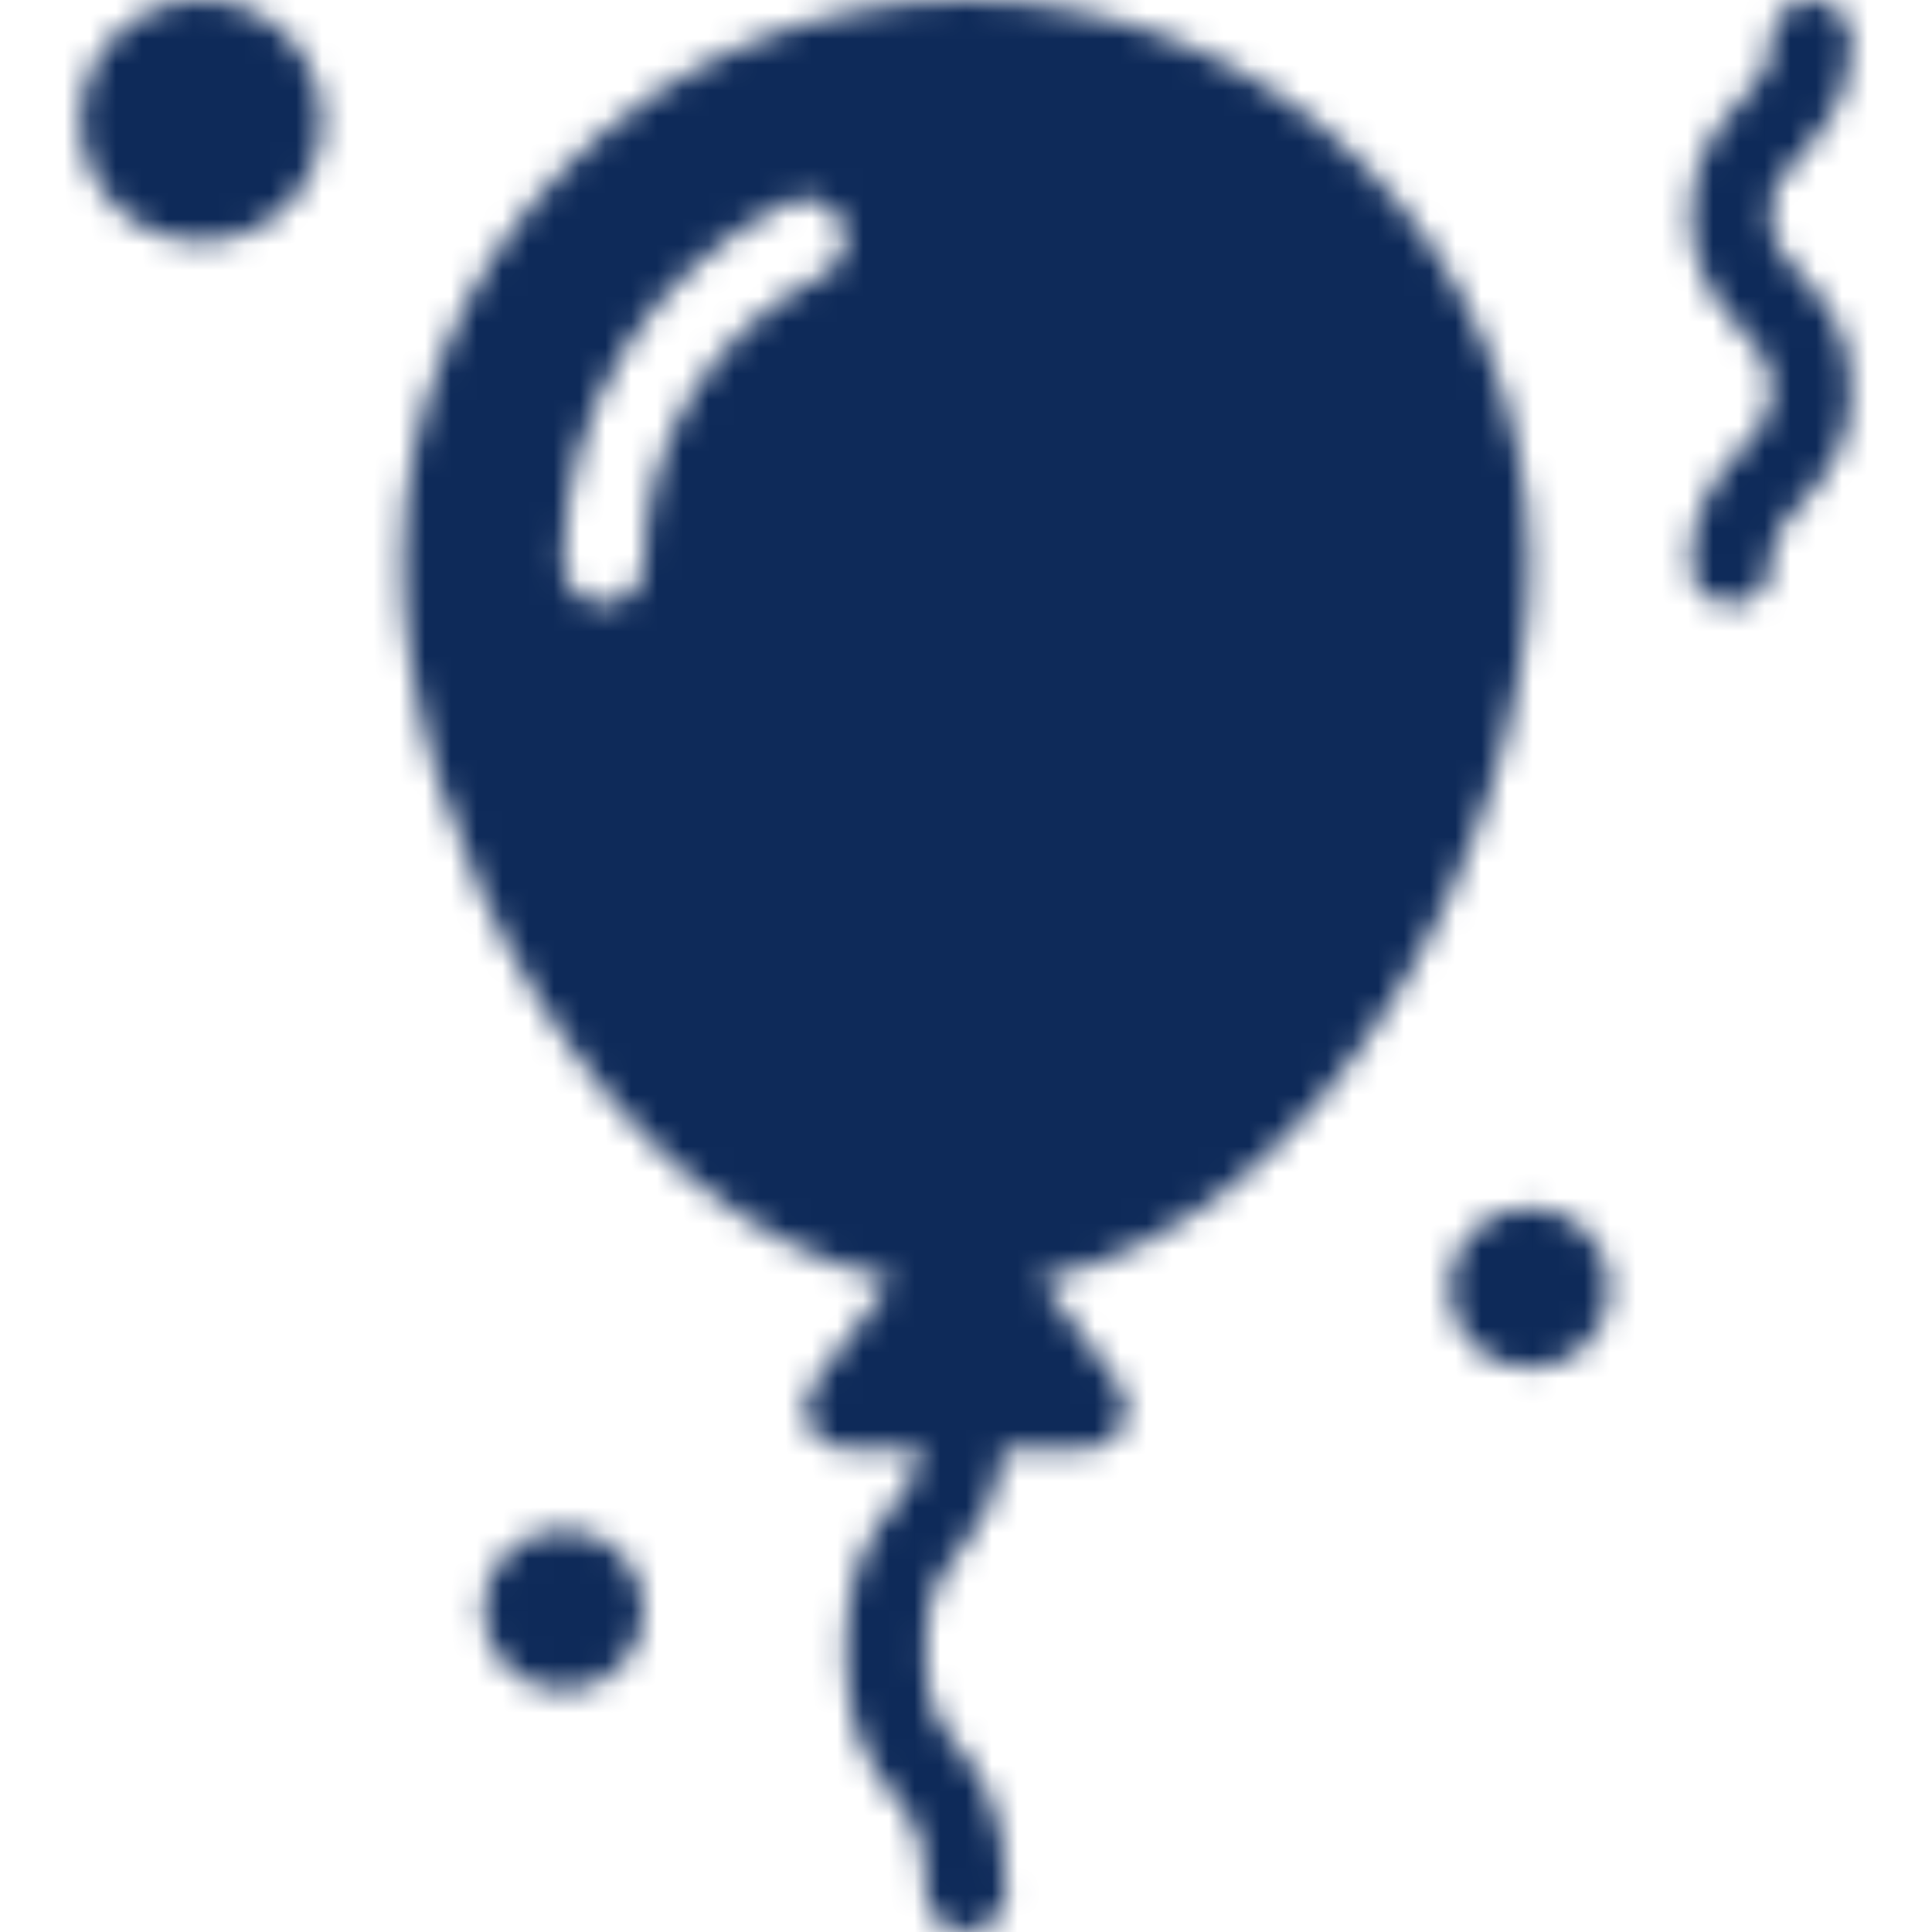<svg width="75" height="75" viewBox="0 0 75 75" fill="none" xmlns="http://www.w3.org/2000/svg">
<g clip-path="url(#clip0_156_6417)">
<mask id="mask0_156_6417" style="mask-type:alpha" maskUnits="userSpaceOnUse" x="3" y="0" width="69" height="75">
<mask id="mask1_156_6417" style="mask-type:luminance" maskUnits="userSpaceOnUse" x="0" y="0" width="75" height="75">
<path d="M75 0H0V75H75V0Z" fill="white"/>
</mask>
<g mask="url(#mask1_156_6417)">
<path d="M59.375 21.875C59.375 9.813 49.562 0 37.5 0C25.438 0 15.625 9.813 15.625 21.875C15.625 32.321 23.449 47.393 34.62 49.675L31.563 53.751C31.207 54.224 31.151 54.857 31.415 55.386C31.681 55.916 32.221 56.25 32.813 56.25H35.798C35.604 57.25 35.215 57.777 34.717 58.398C33.869 59.461 32.813 60.78 32.813 64.063C32.813 67.345 33.869 68.665 34.717 69.727C35.427 70.612 35.938 71.251 35.938 73.438C35.938 74.301 36.637 75 37.5 75C38.364 75 39.063 74.301 39.063 73.438C39.063 70.156 38.007 68.835 37.158 67.773C36.449 66.888 35.938 66.249 35.938 64.063C35.938 61.876 36.449 61.237 37.158 60.352C37.855 59.48 38.683 58.414 38.959 56.25H42.188C42.779 56.25 43.32 55.916 43.585 55.386C43.849 54.857 43.793 54.224 43.437 53.751L40.38 49.675C51.551 47.393 59.375 32.321 59.375 21.875ZM31.946 10.678C27.661 12.811 25 17.102 25 21.875C25 22.739 24.301 23.438 23.437 23.438C22.574 23.438 21.875 22.739 21.875 21.875C21.875 15.909 25.2 10.547 30.554 7.88C31.326 7.495 32.264 7.811 32.649 8.583C33.033 9.355 32.719 10.294 31.946 10.678Z" fill="black"/>
<path d="M68.75 8.343C68.75 7.259 69.182 6.789 69.899 6.012C70.732 5.107 71.875 3.868 71.875 1.562C71.875 0.699 71.176 0 70.312 0C69.449 0 68.75 0.699 68.75 1.563C68.75 2.647 68.318 3.117 67.601 3.894C66.768 4.799 65.625 6.038 65.625 8.343C65.625 10.649 66.768 11.888 67.601 12.793C68.318 13.57 68.75 14.04 68.75 15.123C68.75 16.205 68.318 16.673 67.601 17.448C66.768 18.353 65.625 19.591 65.625 21.893C65.625 22.757 66.324 23.456 67.188 23.456C68.051 23.456 68.75 22.757 68.75 21.893C68.75 20.813 69.182 20.345 69.897 19.569C70.732 18.665 71.875 17.427 71.875 15.123C71.875 12.819 70.734 11.58 69.899 10.675C69.182 9.898 68.75 9.428 68.75 8.343Z" fill="black"/>
<path d="M59.375 53.125C61.101 53.125 62.5 51.726 62.5 50C62.5 48.274 61.101 46.875 59.375 46.875C57.649 46.875 56.25 48.274 56.25 50C56.25 51.726 57.649 53.125 59.375 53.125Z" fill="black"/>
<path d="M21.875 65.625C23.601 65.625 25 64.226 25 62.5C25 60.774 23.601 59.375 21.875 59.375C20.149 59.375 18.75 60.774 18.75 62.5C18.75 64.226 20.149 65.625 21.875 65.625Z" fill="black"/>
<path d="M7.812 9.375C10.401 9.375 12.5 7.276 12.5 4.688C12.5 2.099 10.401 0 7.812 0C5.224 0 3.125 2.099 3.125 4.688C3.125 7.276 5.224 9.375 7.812 9.375Z" fill="black"/>
</g>
</mask>
<g mask="url(#mask0_156_6417)">
<path d="M75 -1H0V77H75V-1Z" fill="#0E2A59"/>
<path d="M7.5 12C11.09 12 14 8.866 14 5C14 1.134 11.09 -2 7.5 -2C3.91 -2 1 1.134 1 5C1 8.866 3.91 12 7.5 12Z" fill="#0E2A59"/>
<path d="M21.5 70C25.09 70 28 66.866 28 63C28 59.134 25.09 56 21.5 56C17.91 56 15 59.134 15 63C15 66.866 17.91 70 21.5 70Z" fill="#0E2A59"/>
<path d="M59.5 59C63.09 59 66 55.866 66 52C66 48.134 63.09 45 59.5 45C55.91 45 53 48.134 53 52C53 55.866 55.91 59 59.5 59Z" fill="#0E2A59"/>
<path d="M68.5 30C72.09 30 75 21.941 75 12C75 2.059 72.09 -6 68.5 -6C64.91 -6 62 2.059 62 12C62 21.941 64.91 30 68.5 30Z" fill="#0E2A59"/>
</g>
</g>
<defs>
<clipPath id="clip0_156_6417">
<rect width="75" height="75" fill="white"/>
</clipPath>
</defs>
</svg>
